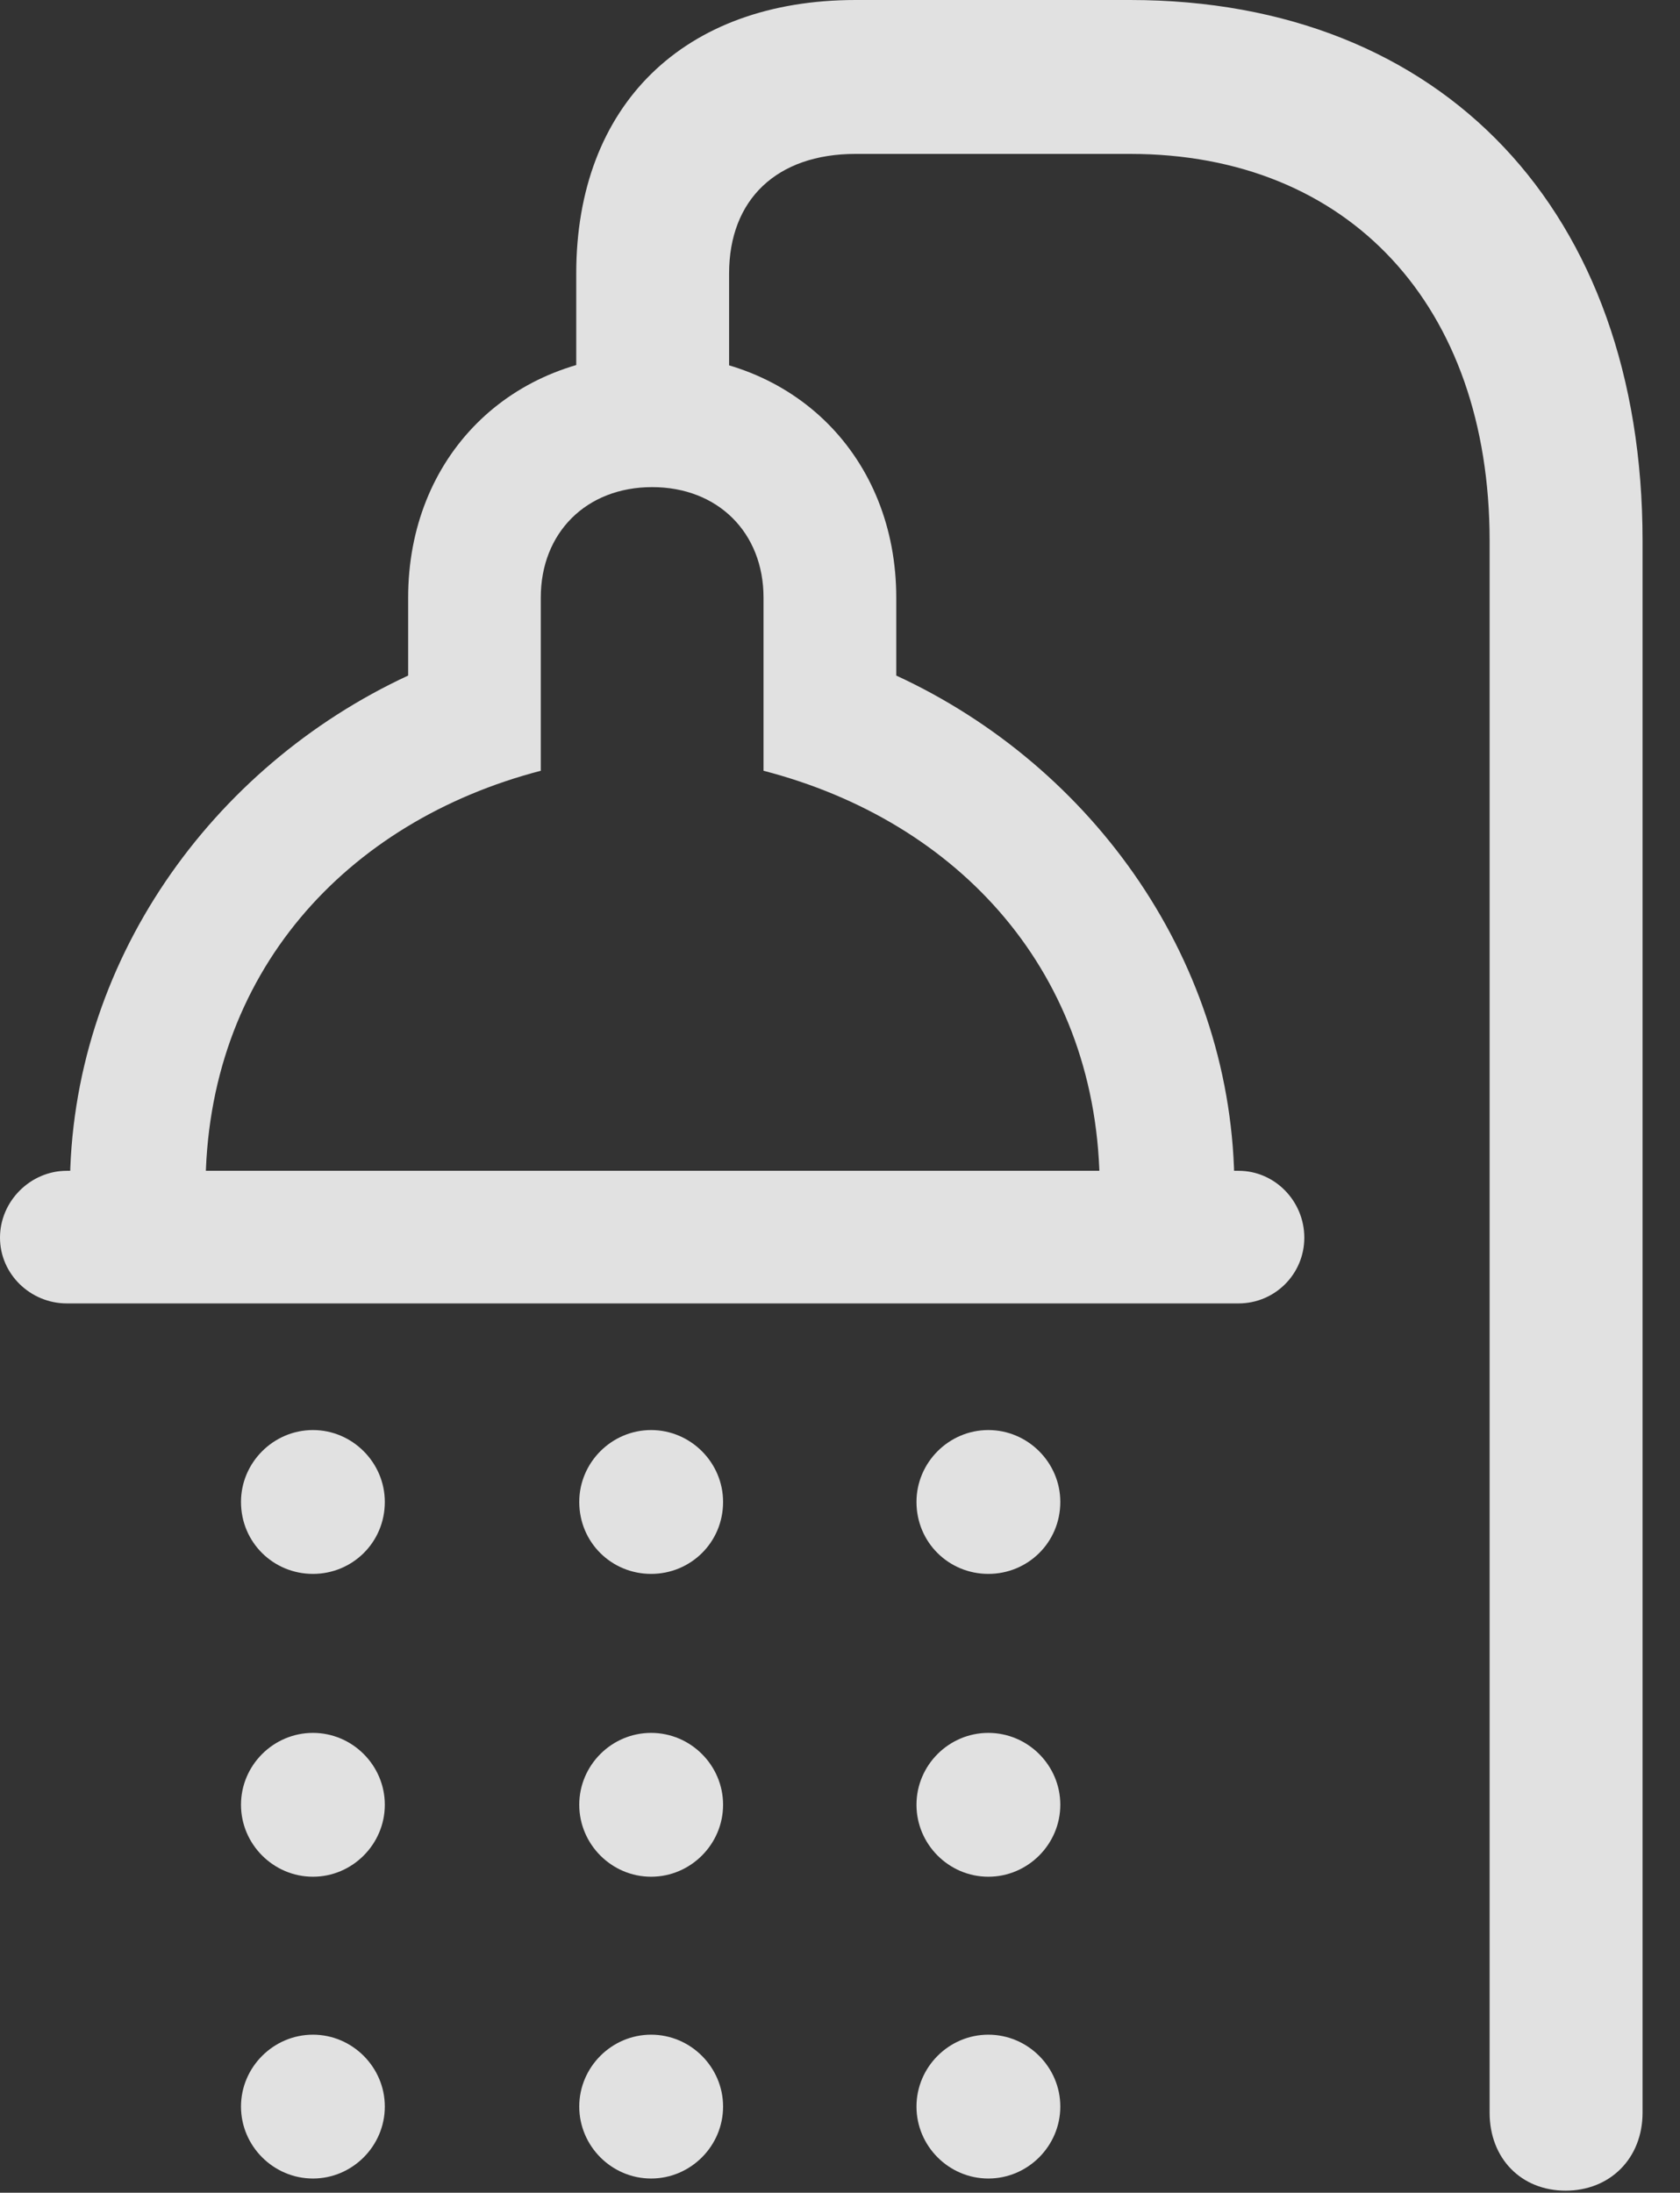 <?xml version="1.0" encoding="UTF-8"?>
<!--Generator: Apple Native CoreSVG 341-->
<!DOCTYPE svg
PUBLIC "-//W3C//DTD SVG 1.1//EN"
       "http://www.w3.org/Graphics/SVG/1.1/DTD/svg11.dtd">
<svg version="1.1" xmlns="http://www.w3.org/2000/svg" xmlns:xlink="http://www.w3.org/1999/xlink" viewBox="0 0 16.201 21.143">
 <rect x="0" y="0" width="16.201" height="21.143" fill="#333333" stroke="none"/>
 <g>
  <rect height="21.143" opacity="0" width="16.201" x="0" y="0"/>
  <path d="M3.018 21.006C3.398 21.006 3.711 20.693 3.711 20.312C3.711 19.932 3.398 19.619 3.018 19.619C2.637 19.619 2.324 19.932 2.324 20.312C2.324 20.693 2.637 21.006 3.018 21.006ZM6.279 21.006C6.66 21.006 6.973 20.693 6.973 20.312C6.973 19.932 6.66 19.619 6.279 19.619C5.898 19.619 5.586 19.932 5.586 20.312C5.586 20.693 5.898 21.006 6.279 21.006ZM9.531 21.006C9.912 21.006 10.225 20.693 10.225 20.312C10.225 19.932 9.912 19.619 9.531 19.619C9.15 19.619 8.838 19.932 8.838 20.312C8.838 20.693 9.15 21.006 9.531 21.006Z" fill="white" fill-opacity="0.85"/>
  <path d="M3.018 18.096C3.398 18.096 3.711 17.783 3.711 17.402C3.711 17.021 3.398 16.709 3.018 16.709C2.637 16.709 2.324 17.021 2.324 17.402C2.324 17.783 2.637 18.096 3.018 18.096ZM6.279 18.096C6.66 18.096 6.973 17.783 6.973 17.402C6.973 17.021 6.66 16.709 6.279 16.709C5.898 16.709 5.586 17.021 5.586 17.402C5.586 17.783 5.898 18.096 6.279 18.096ZM9.531 18.096C9.912 18.096 10.225 17.783 10.225 17.402C10.225 17.021 9.912 16.709 9.531 16.709C9.15 16.709 8.838 17.021 8.838 17.402C8.838 17.783 9.15 18.096 9.531 18.096Z" fill="white" fill-opacity="0.85"/>
  <path d="M3.018 15.176C3.398 15.176 3.711 14.873 3.711 14.482C3.711 14.102 3.398 13.789 3.018 13.789C2.637 13.789 2.324 14.102 2.324 14.482C2.324 14.873 2.637 15.176 3.018 15.176ZM6.279 15.176C6.66 15.176 6.973 14.873 6.973 14.482C6.973 14.102 6.66 13.789 6.279 13.789C5.898 13.789 5.586 14.102 5.586 14.482C5.586 14.873 5.898 15.176 6.279 15.176ZM9.531 15.176C9.912 15.176 10.225 14.873 10.225 14.482C10.225 14.102 9.912 13.789 9.531 13.789C9.15 13.789 8.838 14.102 8.838 14.482C8.838 14.873 9.15 15.176 9.531 15.176Z" fill="white" fill-opacity="0.85"/>
  <path d="M10.898 0L8.252 0C6.592 0 5.557 1.016 5.557 2.637L5.557 4.355L7.031 4.355L7.031 2.637C7.031 1.924 7.49 1.484 8.252 1.484L10.898 1.484C13.008 1.484 14.365 2.949 14.365 5.215L14.365 20.371C14.365 20.811 14.668 21.123 15.098 21.123C15.527 21.123 15.84 20.811 15.84 20.371L15.84 5.215C15.84 2.041 13.916 0 10.898 0ZM6.289 4.697C6.924 4.697 7.363 5.137 7.363 5.762L7.363 7.432C9.248 7.92 10.605 9.385 10.605 11.465L11.904 11.465C11.904 9.287 10.547 7.393 8.643 6.514L8.643 5.762C8.643 4.414 7.666 3.418 6.289 3.418C4.912 3.418 3.936 4.414 3.936 5.762L3.936 6.514C2.041 7.393 0.674 9.287 0.674 11.465L1.982 11.465C1.982 9.385 3.34 7.92 5.215 7.432L5.215 5.762C5.215 5.137 5.654 4.697 6.289 4.697ZM0.645 11.289C0.293 11.289 0 11.582 0 11.934C0 12.285 0.293 12.568 0.645 12.568L11.943 12.568C12.295 12.568 12.578 12.285 12.578 11.934C12.578 11.582 12.295 11.289 11.943 11.289Z" fill="white" fill-opacity="0.85"/>
 </g>
</svg>
